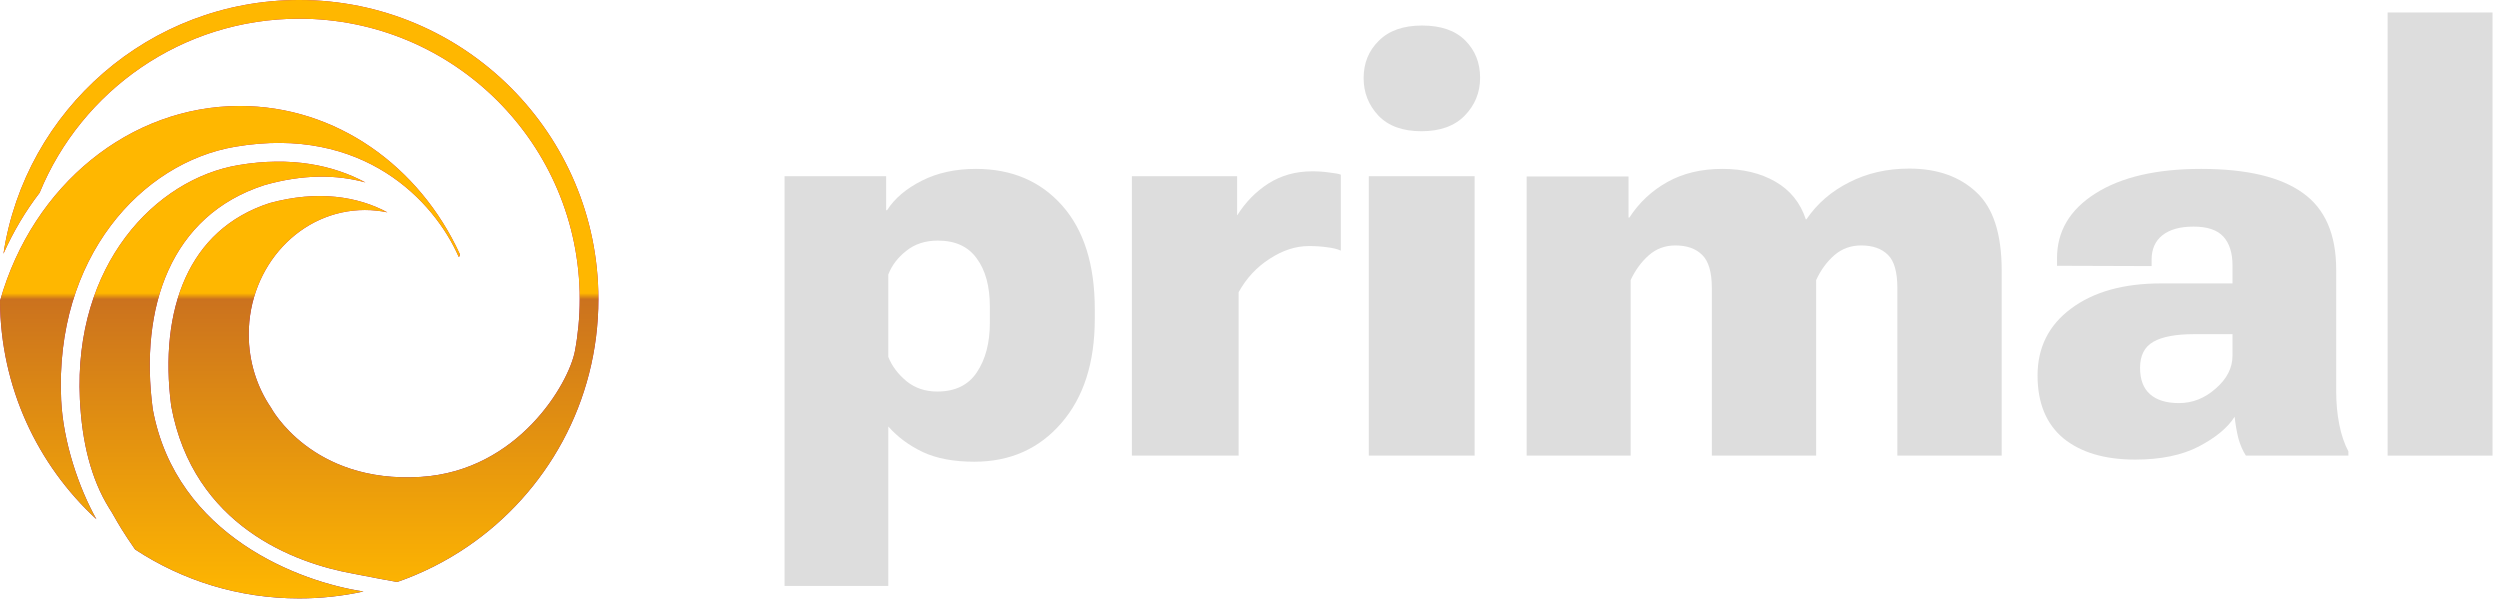 <svg width="140" height="34" viewBox="0 0 140 34" fill="none" xmlns="http://www.w3.org/2000/svg">
<path d="M13.354 9.246C16.312 8.747 18.663 9.253 20.466 10.217C18.872 9.774 16.972 9.747 14.806 10.367C9.554 12.06 7.803 17.207 8.554 22.907C9.863 30.049 16.866 32.608 20.356 33.122C19.197 33.376 17.991 33.511 16.755 33.511C13.362 33.511 10.205 32.502 7.566 30.769C6.911 29.832 6.618 29.316 6.403 28.939C6.297 28.753 6.211 28.601 6.109 28.449C5.11 26.842 4.587 24.776 4.473 22.351C4.12 14.834 8.688 10.034 13.354 9.246ZM16.756 0C26.009 0 33.511 7.502 33.511 16.755C33.511 22.514 30.605 27.595 26.18 30.61C24.971 31.434 23.649 32.103 22.242 32.591C21.567 32.473 20.818 32.327 20.291 32.224C20.041 32.175 19.841 32.136 19.723 32.114C16.535 31.532 10.836 29.478 9.588 22.744C9.235 20.036 9.488 17.544 10.383 15.566C11.264 13.618 12.785 12.125 15.104 11.371C17.8 10.637 20.035 11 21.694 11.892C21.286 11.806 20.864 11.761 20.432 11.761C16.841 11.761 13.93 14.879 13.93 18.727C13.93 20.263 14.394 21.683 15.18 22.835C15.18 22.835 17.431 27.087 23.558 26.707C29.021 26.368 31.858 21.467 32.196 19.657C32.372 18.717 32.464 17.746 32.464 16.755C32.464 8.08 25.431 1.047 16.756 1.047C10.191 1.047 4.567 5.075 2.219 10.793C1.426 11.826 0.743 12.972 0.192 14.21C1.419 6.164 8.368 0 16.756 0ZM13.43 5.935C18.819 5.935 23.484 9.304 25.74 14.209C25.77 14.275 25.748 14.351 25.69 14.39C24.318 11.244 20.338 7.006 13.18 8.215C7.928 9.101 3.051 14.422 3.426 22.401C3.536 24.753 4.422 27.341 5.398 29.075C2.1 26.033 0.026 21.683 0 16.849C1.849 10.325 7.31 5.935 13.43 5.935Z" fill="url(#paint0_linear_2778_1553)"/>
<path d="M13.354 9.246C16.312 8.747 18.663 9.253 20.466 10.217C18.872 9.774 16.972 9.747 14.806 10.367C9.554 12.06 7.803 17.207 8.554 22.907C9.863 30.049 16.866 32.608 20.356 33.122C19.197 33.376 17.991 33.511 16.755 33.511C13.362 33.511 10.205 32.502 7.566 30.769C6.911 29.832 6.618 29.316 6.403 28.939C6.297 28.753 6.211 28.601 6.109 28.449C5.11 26.842 4.587 24.776 4.473 22.351C4.12 14.834 8.688 10.034 13.354 9.246ZM16.756 0C26.009 0 33.511 7.502 33.511 16.755C33.511 22.514 30.605 27.595 26.18 30.61C24.971 31.434 23.649 32.103 22.242 32.591C21.567 32.473 20.818 32.327 20.291 32.224C20.041 32.175 19.841 32.136 19.723 32.114C16.535 31.532 10.836 29.478 9.588 22.744C9.235 20.036 9.488 17.544 10.383 15.566C11.264 13.618 12.785 12.125 15.104 11.371C17.8 10.637 20.035 11 21.694 11.892C21.286 11.806 20.864 11.761 20.432 11.761C16.841 11.761 13.93 14.879 13.93 18.727C13.93 20.263 14.394 21.683 15.18 22.835C15.18 22.835 17.431 27.087 23.558 26.707C29.021 26.368 31.858 21.467 32.196 19.657C32.372 18.717 32.464 17.746 32.464 16.755C32.464 8.08 25.431 1.047 16.756 1.047C10.191 1.047 4.567 5.075 2.219 10.793C1.426 11.826 0.743 12.972 0.192 14.21C1.419 6.164 8.368 0 16.756 0ZM13.43 5.935C18.819 5.935 23.484 9.304 25.74 14.209C25.77 14.275 25.748 14.351 25.69 14.39C24.318 11.244 20.338 7.006 13.18 8.215C7.928 9.101 3.051 14.422 3.426 22.401C3.536 24.753 4.422 27.341 5.398 29.075C2.1 26.033 0.026 21.683 0 16.849C1.849 10.325 7.31 5.935 13.43 5.935Z" fill="url(#paint1_linear_2778_1553)"/>
<path d="M43.936 32.813H49.744V23.883C50.266 24.472 50.908 24.948 51.668 25.311C52.44 25.674 53.406 25.856 54.564 25.856C56.562 25.856 58.185 25.136 59.434 23.695C60.683 22.255 61.308 20.311 61.308 17.861V17.317C61.308 14.822 60.7 12.889 59.486 11.516C58.271 10.144 56.658 9.458 54.649 9.458C53.502 9.458 52.492 9.679 51.617 10.122C50.743 10.564 50.096 11.114 49.676 11.772H49.625V9.866H43.936V32.813ZM49.744 19.987V15.378C49.937 14.867 50.272 14.425 50.749 14.051C51.225 13.665 51.816 13.473 52.52 13.473C53.496 13.473 54.223 13.807 54.7 14.476C55.188 15.134 55.432 16.035 55.432 17.181V18.082C55.432 19.205 55.188 20.129 54.7 20.855C54.223 21.569 53.485 21.926 52.486 21.926C51.816 21.926 51.243 21.734 50.766 21.348C50.289 20.951 49.948 20.498 49.744 19.987Z" fill="#DDDDDD"/>
<path d="M63.386 25.515H69.363V16.364C69.795 15.582 70.374 14.958 71.1 14.493C71.827 14.017 72.559 13.779 73.297 13.779C73.672 13.779 74.013 13.801 74.319 13.847C74.626 13.881 74.881 13.943 75.086 14.034V9.781C74.972 9.736 74.762 9.696 74.456 9.662C74.149 9.617 73.825 9.594 73.485 9.594C72.565 9.594 71.748 9.821 71.032 10.275C70.328 10.728 69.749 11.318 69.295 12.044H69.278V9.866H63.386V25.515Z" fill="#DDDDDD"/>
<path d="M76.653 25.515H82.579V9.866H76.653V25.515ZM76.363 4.372C76.363 5.189 76.641 5.892 77.198 6.482C77.754 7.06 78.554 7.349 79.599 7.349C80.643 7.349 81.45 7.06 82.017 6.482C82.596 5.892 82.886 5.183 82.886 4.355C82.886 3.516 82.608 2.819 82.051 2.263C81.495 1.707 80.689 1.43 79.633 1.43C78.588 1.43 77.782 1.713 77.215 2.28C76.647 2.836 76.363 3.533 76.363 4.372Z" fill="#DDDDDD"/>
<path d="M85.492 25.515H91.316V15.684C91.577 15.128 91.912 14.669 92.321 14.306C92.741 13.932 93.24 13.745 93.82 13.745C94.467 13.745 94.966 13.921 95.318 14.272C95.682 14.623 95.863 15.242 95.863 16.126V25.515H101.705V15.684C101.966 15.117 102.307 14.652 102.727 14.289C103.147 13.926 103.646 13.745 104.225 13.745C104.873 13.745 105.372 13.921 105.724 14.272C106.076 14.612 106.252 15.23 106.252 16.126V25.515H112.094V15.139C112.094 13.098 111.622 11.641 110.68 10.768C109.738 9.883 108.483 9.441 106.916 9.441C105.679 9.441 104.56 9.696 103.561 10.207C102.562 10.706 101.762 11.397 101.16 12.282H101.126C100.819 11.352 100.251 10.649 99.423 10.173C98.594 9.696 97.606 9.458 96.459 9.458C95.278 9.458 94.251 9.702 93.377 10.19C92.502 10.677 91.793 11.341 91.248 12.18H91.197V9.883H85.492V25.515Z" fill="#DDDDDD"/>
<path d="M114.103 21.025C114.103 22.567 114.586 23.741 115.551 24.546C116.527 25.34 117.867 25.737 119.57 25.737C121.001 25.737 122.187 25.493 123.13 25.005C124.083 24.506 124.753 23.951 125.139 23.338C125.185 23.758 125.253 24.155 125.344 24.529C125.446 24.903 125.588 25.232 125.769 25.515H131.509V25.277C131.282 24.846 131.111 24.342 130.998 23.763C130.884 23.185 130.827 22.567 130.827 21.909V15.105C130.827 13.121 130.203 11.687 128.954 10.802C127.705 9.906 125.809 9.458 123.266 9.458C120.757 9.458 118.781 9.918 117.339 10.836C115.908 11.743 115.193 12.951 115.193 14.459V14.884L120.49 14.901V14.544C120.49 13.954 120.688 13.501 121.086 13.183C121.495 12.854 122.079 12.69 122.84 12.69C123.612 12.69 124.168 12.877 124.509 13.251C124.85 13.626 125.02 14.164 125.02 14.867V15.871H121.018C118.917 15.871 117.237 16.341 115.977 17.283C114.728 18.213 114.103 19.46 114.103 21.025ZM119.843 20.6C119.843 19.908 120.092 19.42 120.592 19.137C121.092 18.853 121.858 18.712 122.891 18.712H125.02V19.919C125.02 20.6 124.708 21.212 124.083 21.756C123.47 22.301 122.783 22.573 122.023 22.573C121.319 22.573 120.779 22.408 120.405 22.079C120.03 21.751 119.843 21.257 119.843 20.6Z" fill="#DDDDDD"/>
<path d="M133.706 25.515H139.581V0.698H133.706V25.515Z" fill="#DDDDDD"/>
<defs>
<linearGradient id="paint0_linear_2778_1553" x1="19.897" y1="33.162" x2="19.943" y2="15.883" gradientUnits="userSpaceOnUse">
<stop stop-color="#5B09AD"/>
<stop offset="1" stop-color="#BC1870"/>
</linearGradient>
<linearGradient id="paint1_linear_2778_1553" x1="16.755" y1="0" x2="16.755" y2="33.511" gradientUnits="userSpaceOnUse">
<stop stop-color="#FFB700"/>
<stop offset="0.49" stop-color="#FFB700"/>
<stop offset="0.5" stop-color="#CB721E"/>
<stop offset="1" stop-color="#FFB700"/>
</linearGradient>
</defs>
</svg>

